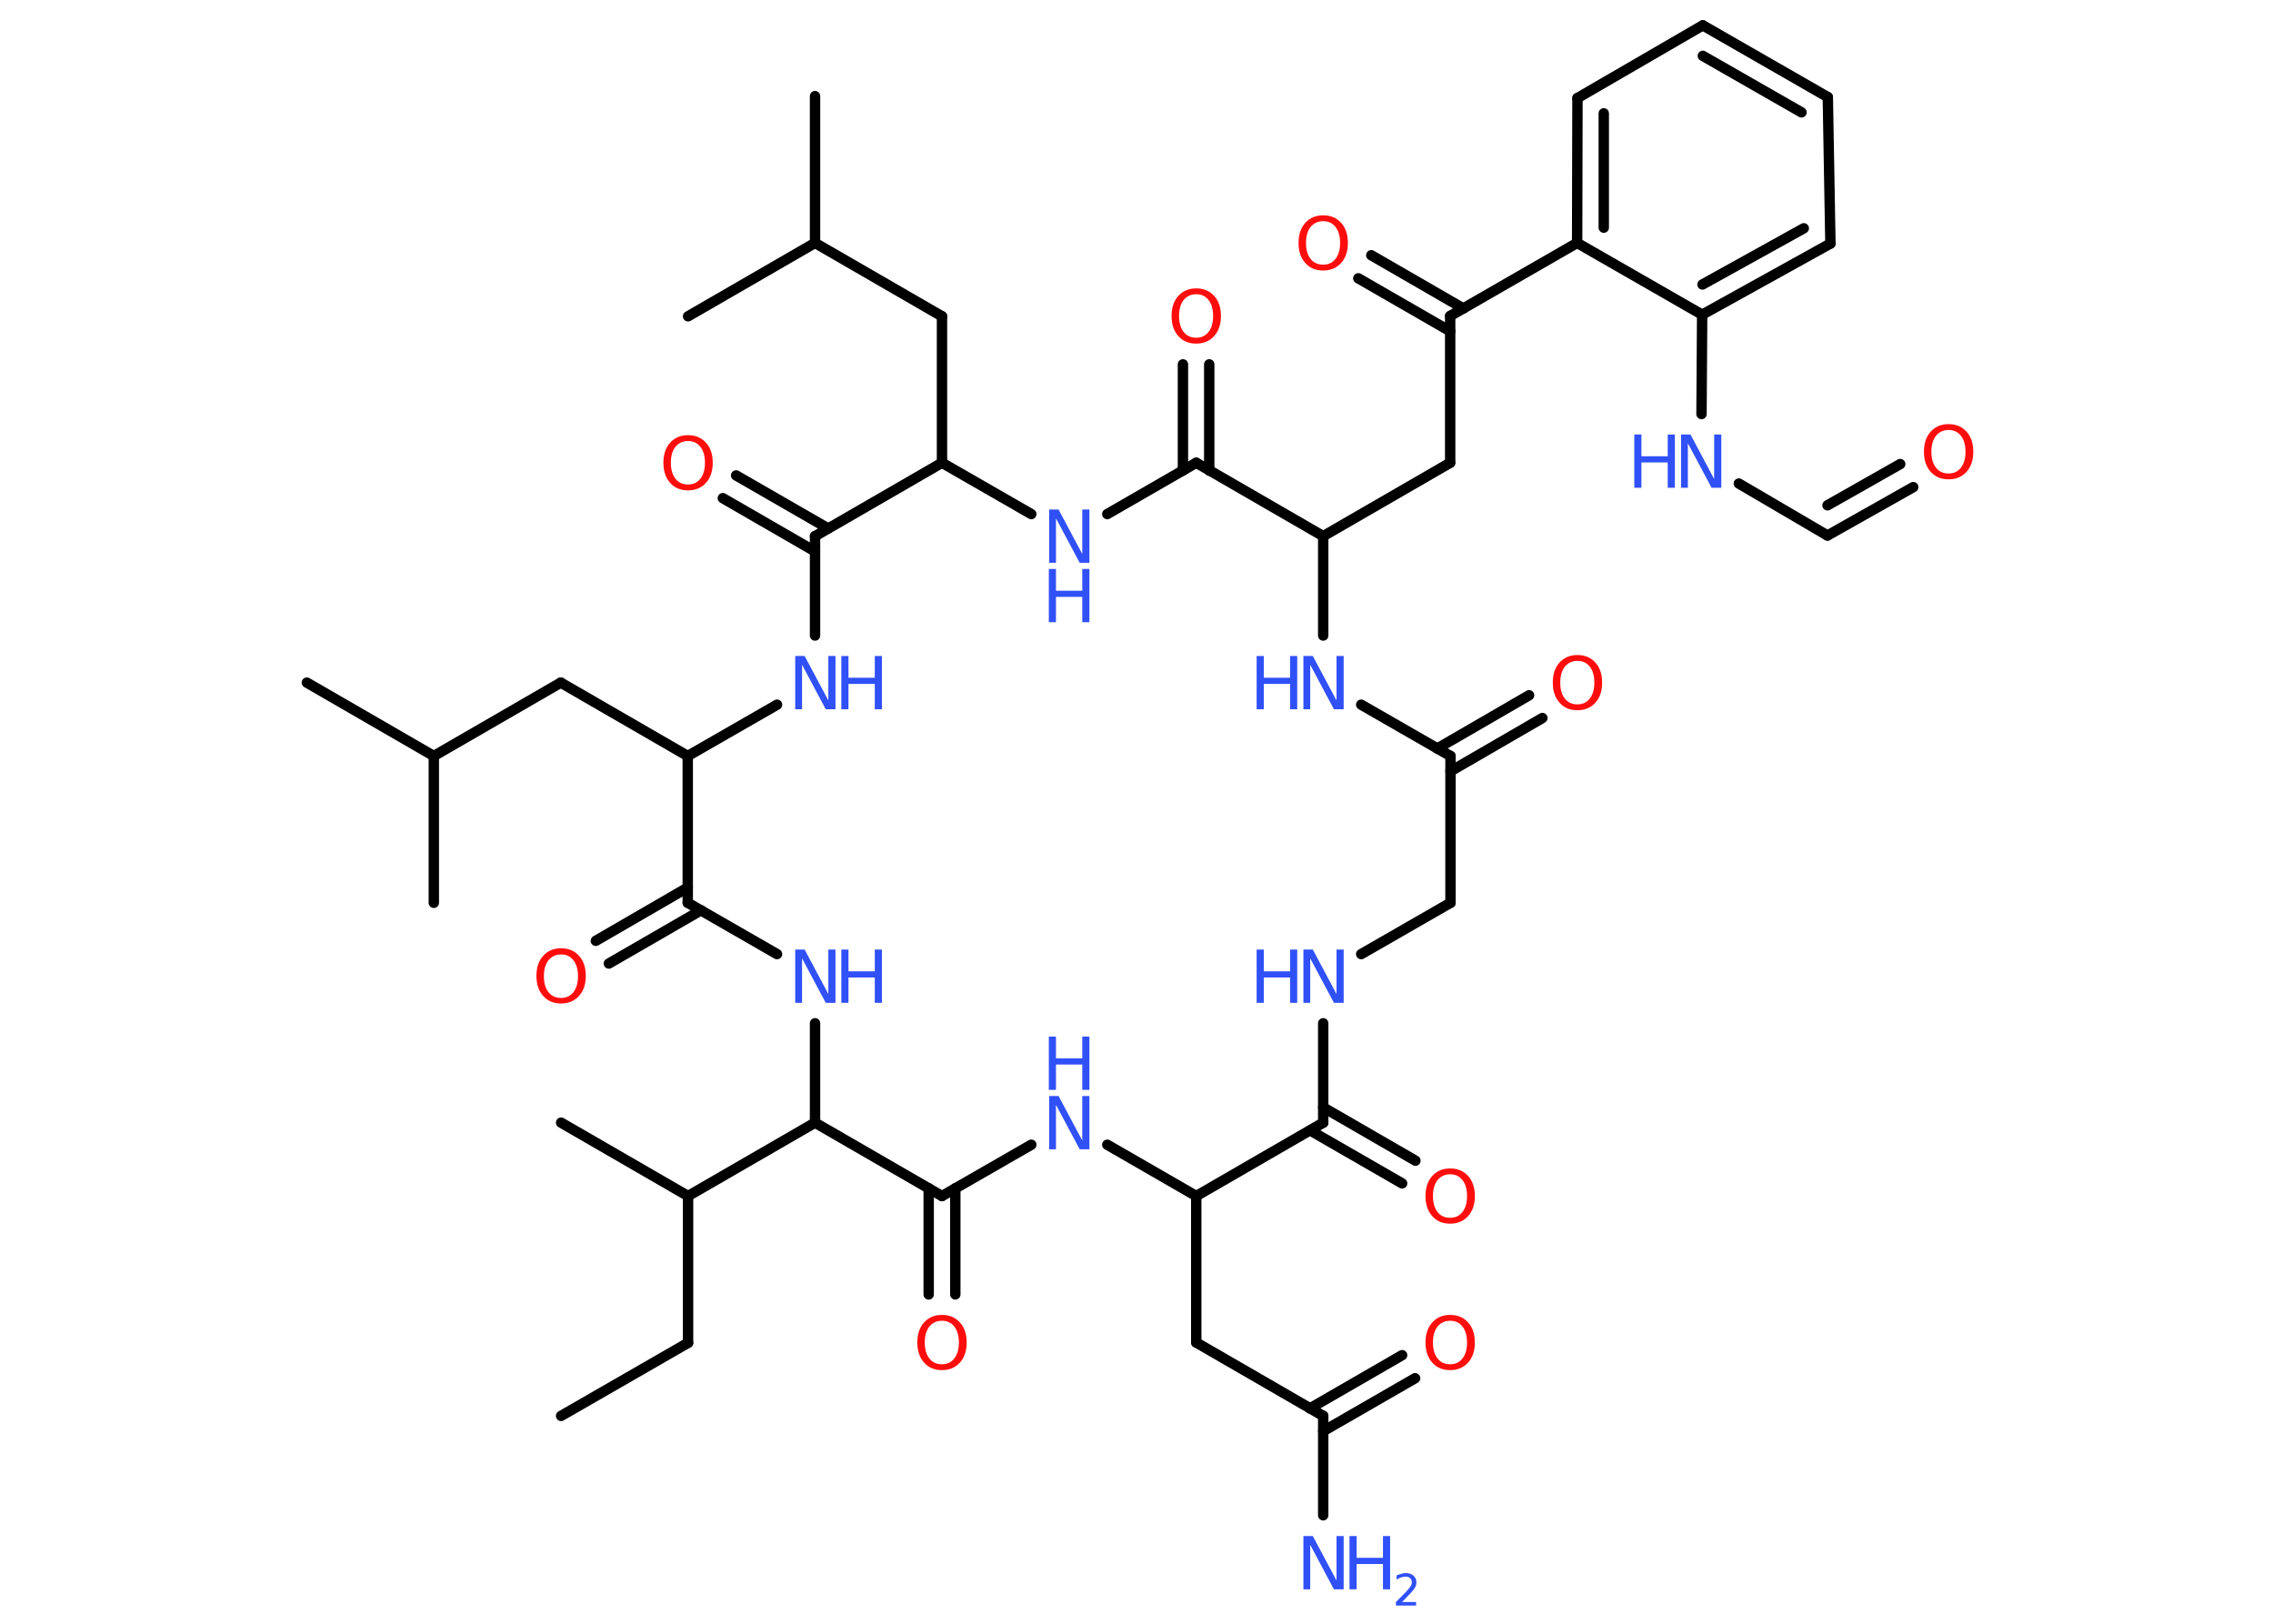 <?xml version='1.0' encoding='UTF-8'?>
<!DOCTYPE svg PUBLIC "-//W3C//DTD SVG 1.1//EN" "http://www.w3.org/Graphics/SVG/1.1/DTD/svg11.dtd">
<svg version='1.2' xmlns='http://www.w3.org/2000/svg' xmlns:xlink='http://www.w3.org/1999/xlink' width='70.0mm' height='50.0mm' viewBox='0 0 70.0 50.0'>
  <desc>Generated by the Chemistry Development Kit (http://github.com/cdk)</desc>
  <g stroke-linecap='round' stroke-linejoin='round' stroke='#000000' stroke-width='.32' fill='#3050F8'>
    <rect x='.0' y='.0' width='70.0' height='50.0' fill='#FFFFFF' stroke='none'/>
    <g id='mol1' class='mol'>
      <line id='mol1bnd1' class='bond' x1='17.28' y1='43.6' x2='21.19' y2='41.35'/>
      <line id='mol1bnd2' class='bond' x1='21.19' y1='41.35' x2='21.19' y2='36.83'/>
      <line id='mol1bnd3' class='bond' x1='21.19' y1='36.83' x2='17.28' y2='34.57'/>
      <line id='mol1bnd4' class='bond' x1='21.19' y1='36.83' x2='25.1' y2='34.57'/>
      <line id='mol1bnd5' class='bond' x1='25.1' y1='34.57' x2='25.1' y2='31.51'/>
      <line id='mol1bnd6' class='bond' x1='23.93' y1='29.38' x2='21.18' y2='27.8'/>
      <g id='mol1bnd7' class='bond'>
        <line x1='21.59' y1='28.03' x2='18.75' y2='29.67'/>
        <line x1='21.18' y1='27.33' x2='18.35' y2='28.97'/>
      </g>
      <line id='mol1bnd8' class='bond' x1='21.18' y1='27.8' x2='21.18' y2='23.28'/>
      <line id='mol1bnd9' class='bond' x1='21.18' y1='23.28' x2='17.27' y2='21.02'/>
      <line id='mol1bnd10' class='bond' x1='17.27' y1='21.02' x2='13.36' y2='23.28'/>
      <line id='mol1bnd11' class='bond' x1='13.36' y1='23.28' x2='9.45' y2='21.02'/>
      <line id='mol1bnd12' class='bond' x1='13.36' y1='23.28' x2='13.36' y2='27.8'/>
      <line id='mol1bnd13' class='bond' x1='21.18' y1='23.28' x2='23.93' y2='21.7'/>
      <line id='mol1bnd14' class='bond' x1='25.1' y1='19.57' x2='25.1' y2='16.51'/>
      <g id='mol1bnd15' class='bond'>
        <line x1='25.1' y1='16.98' x2='22.26' y2='15.34'/>
        <line x1='25.5' y1='16.27' x2='22.67' y2='14.64'/>
      </g>
      <line id='mol1bnd16' class='bond' x1='25.1' y1='16.51' x2='29.01' y2='14.25'/>
      <line id='mol1bnd17' class='bond' x1='29.01' y1='14.25' x2='29.01' y2='9.74'/>
      <line id='mol1bnd18' class='bond' x1='29.01' y1='9.74' x2='25.1' y2='7.48'/>
      <line id='mol1bnd19' class='bond' x1='25.1' y1='7.48' x2='25.1' y2='2.96'/>
      <line id='mol1bnd20' class='bond' x1='25.1' y1='7.48' x2='21.19' y2='9.74'/>
      <line id='mol1bnd21' class='bond' x1='29.01' y1='14.25' x2='31.76' y2='15.83'/>
      <line id='mol1bnd22' class='bond' x1='34.1' y1='15.83' x2='36.84' y2='14.25'/>
      <g id='mol1bnd23' class='bond'>
        <line x1='36.43' y1='14.49' x2='36.43' y2='11.22'/>
        <line x1='37.24' y1='14.49' x2='37.24' y2='11.22'/>
      </g>
      <line id='mol1bnd24' class='bond' x1='36.84' y1='14.25' x2='40.75' y2='16.51'/>
      <line id='mol1bnd25' class='bond' x1='40.75' y1='16.51' x2='44.66' y2='14.25'/>
      <line id='mol1bnd26' class='bond' x1='44.66' y1='14.25' x2='44.66' y2='9.73'/>
      <g id='mol1bnd27' class='bond'>
        <line x1='44.66' y1='10.2' x2='41.83' y2='8.57'/>
        <line x1='45.07' y1='9.5' x2='42.23' y2='7.86'/>
      </g>
      <line id='mol1bnd28' class='bond' x1='44.66' y1='9.73' x2='48.57' y2='7.48'/>
      <g id='mol1bnd29' class='bond'>
        <line x1='48.58' y1='3.02' x2='48.57' y2='7.48'/>
        <line x1='49.39' y1='3.49' x2='49.39' y2='7.01'/>
      </g>
      <line id='mol1bnd30' class='bond' x1='48.58' y1='3.02' x2='52.44' y2='.78'/>
      <g id='mol1bnd31' class='bond'>
        <line x1='56.29' y1='2.99' x2='52.44' y2='.78'/>
        <line x1='55.48' y1='3.46' x2='52.44' y2='1.72'/>
      </g>
      <line id='mol1bnd32' class='bond' x1='56.29' y1='2.99' x2='56.37' y2='7.5'/>
      <g id='mol1bnd33' class='bond'>
        <line x1='52.42' y1='9.69' x2='56.37' y2='7.5'/>
        <line x1='52.43' y1='8.76' x2='55.55' y2='7.03'/>
      </g>
      <line id='mol1bnd34' class='bond' x1='48.57' y1='7.48' x2='52.42' y2='9.69'/>
      <line id='mol1bnd35' class='bond' x1='52.42' y1='9.69' x2='52.4' y2='12.75'/>
      <line id='mol1bnd36' class='bond' x1='53.55' y1='14.89' x2='56.28' y2='16.49'/>
      <g id='mol1bnd37' class='bond'>
        <line x1='56.28' y1='16.49' x2='58.92' y2='15.0'/>
        <line x1='56.28' y1='15.56' x2='58.52' y2='14.29'/>
      </g>
      <line id='mol1bnd38' class='bond' x1='40.75' y1='16.51' x2='40.75' y2='19.57'/>
      <line id='mol1bnd39' class='bond' x1='41.92' y1='21.7' x2='44.67' y2='23.28'/>
      <g id='mol1bnd40' class='bond'>
        <line x1='44.26' y1='23.05' x2='47.09' y2='21.41'/>
        <line x1='44.67' y1='23.75' x2='47.5' y2='22.11'/>
      </g>
      <line id='mol1bnd41' class='bond' x1='44.67' y1='23.28' x2='44.67' y2='27.8'/>
      <line id='mol1bnd42' class='bond' x1='44.67' y1='27.8' x2='41.92' y2='29.38'/>
      <line id='mol1bnd43' class='bond' x1='40.75' y1='31.51' x2='40.75' y2='34.57'/>
      <g id='mol1bnd44' class='bond'>
        <line x1='40.75' y1='34.1' x2='43.59' y2='35.74'/>
        <line x1='40.35' y1='34.81' x2='43.18' y2='36.44'/>
      </g>
      <line id='mol1bnd45' class='bond' x1='40.75' y1='34.57' x2='36.84' y2='36.83'/>
      <line id='mol1bnd46' class='bond' x1='36.84' y1='36.83' x2='36.84' y2='41.34'/>
      <line id='mol1bnd47' class='bond' x1='36.84' y1='41.34' x2='40.75' y2='43.6'/>
      <line id='mol1bnd48' class='bond' x1='40.75' y1='43.6' x2='40.75' y2='46.66'/>
      <g id='mol1bnd49' class='bond'>
        <line x1='40.34' y1='43.37' x2='43.18' y2='41.73'/>
        <line x1='40.75' y1='44.07' x2='43.58' y2='42.44'/>
      </g>
      <line id='mol1bnd50' class='bond' x1='36.84' y1='36.83' x2='34.1' y2='35.25'/>
      <line id='mol1bnd51' class='bond' x1='31.76' y1='35.25' x2='29.01' y2='36.83'/>
      <line id='mol1bnd52' class='bond' x1='25.1' y1='34.57' x2='29.01' y2='36.83'/>
      <g id='mol1bnd53' class='bond'>
        <line x1='29.42' y1='36.59' x2='29.42' y2='39.86'/>
        <line x1='28.6' y1='36.59' x2='28.6' y2='39.86'/>
      </g>
      <g id='mol1atm6' class='atom'>
        <path d='M24.48 29.24h.3l.73 1.37v-1.37h.22v1.64h-.3l-.73 -1.37v1.37h-.21v-1.64z' stroke='none'/>
        <path d='M25.91 29.24h.22v.67h.81v-.67h.22v1.64h-.22v-.78h-.81v.78h-.22v-1.64z' stroke='none'/>
      </g>
      <path id='mol1atm8' class='atom' d='M17.28 29.39q-.24 .0 -.39 .18q-.14 .18 -.14 .49q.0 .31 .14 .49q.14 .18 .39 .18q.24 .0 .38 -.18q.14 -.18 .14 -.49q.0 -.31 -.14 -.49q-.14 -.18 -.38 -.18zM17.28 29.2q.34 .0 .55 .23q.21 .23 .21 .62q.0 .39 -.21 .62q-.21 .23 -.55 .23q-.35 .0 -.55 -.23q-.21 -.23 -.21 -.62q.0 -.39 .21 -.62q.21 -.23 .55 -.23z' stroke='none' fill='#FF0D0D'/>
      <g id='mol1atm14' class='atom'>
        <path d='M24.48 20.2h.3l.73 1.37v-1.37h.22v1.64h-.3l-.73 -1.37v1.37h-.21v-1.64z' stroke='none'/>
        <path d='M25.91 20.2h.22v.67h.81v-.67h.22v1.64h-.22v-.78h-.81v.78h-.22v-1.64z' stroke='none'/>
      </g>
      <path id='mol1atm16' class='atom' d='M21.19 13.58q-.24 .0 -.39 .18q-.14 .18 -.14 .49q.0 .31 .14 .49q.14 .18 .39 .18q.24 .0 .38 -.18q.14 -.18 .14 -.49q.0 -.31 -.14 -.49q-.14 -.18 -.38 -.18zM21.19 13.4q.34 .0 .55 .23q.21 .23 .21 .62q.0 .39 -.21 .62q-.21 .23 -.55 .23q-.35 .0 -.55 -.23q-.21 -.23 -.21 -.62q.0 -.39 .21 -.62q.21 -.23 .55 -.23z' stroke='none' fill='#FF0D0D'/>
      <g id='mol1atm22' class='atom'>
        <path d='M32.3 15.69h.3l.73 1.37v-1.37h.22v1.64h-.3l-.73 -1.37v1.37h-.21v-1.64z' stroke='none'/>
        <path d='M32.3 17.52h.22v.67h.81v-.67h.22v1.64h-.22v-.78h-.81v.78h-.22v-1.64z' stroke='none'/>
      </g>
      <path id='mol1atm24' class='atom' d='M36.84 9.06q-.24 .0 -.39 .18q-.14 .18 -.14 .49q.0 .31 .14 .49q.14 .18 .39 .18q.24 .0 .38 -.18q.14 -.18 .14 -.49q.0 -.31 -.14 -.49q-.14 -.18 -.38 -.18zM36.84 8.88q.34 .0 .55 .23q.21 .23 .21 .62q.0 .39 -.21 .62q-.21 .23 -.55 .23q-.35 .0 -.55 -.23q-.21 -.23 -.21 -.62q.0 -.39 .21 -.62q.21 -.23 .55 -.23z' stroke='none' fill='#FF0D0D'/>
      <path id='mol1atm28' class='atom' d='M40.75 6.81q-.24 .0 -.39 .18q-.14 .18 -.14 .49q.0 .31 .14 .49q.14 .18 .39 .18q.24 .0 .38 -.18q.14 -.18 .14 -.49q.0 -.31 -.14 -.49q-.14 -.18 -.38 -.18zM40.75 6.63q.34 .0 .55 .23q.21 .23 .21 .62q.0 .39 -.21 .62q-.21 .23 -.55 .23q-.35 .0 -.55 -.23q-.21 -.23 -.21 -.62q.0 -.39 .21 -.62q.21 -.23 .55 -.23z' stroke='none' fill='#FF0D0D'/>
      <g id='mol1atm35' class='atom'>
        <path d='M51.76 13.38h.3l.73 1.37v-1.37h.22v1.64h-.3l-.73 -1.37v1.37h-.21v-1.64z' stroke='none'/>
        <path d='M50.33 13.38h.22v.67h.81v-.67h.22v1.64h-.22v-.78h-.81v.78h-.22v-1.64z' stroke='none'/>
      </g>
      <path id='mol1atm37' class='atom' d='M60.01 13.24q-.24 .0 -.39 .18q-.14 .18 -.14 .49q.0 .31 .14 .49q.14 .18 .39 .18q.24 .0 .38 -.18q.14 -.18 .14 -.49q.0 -.31 -.14 -.49q-.14 -.18 -.38 -.18zM60.01 13.06q.34 .0 .55 .23q.21 .23 .21 .62q.0 .39 -.21 .62q-.21 .23 -.55 .23q-.35 .0 -.55 -.23q-.21 -.23 -.21 -.62q.0 -.39 .21 -.62q.21 -.23 .55 -.23z' stroke='none' fill='#FF0D0D'/>
      <g id='mol1atm38' class='atom'>
        <path d='M40.13 20.2h.3l.73 1.37v-1.37h.22v1.64h-.3l-.73 -1.37v1.37h-.21v-1.64z' stroke='none'/>
        <path d='M38.7 20.2h.22v.67h.81v-.67h.22v1.64h-.22v-.78h-.81v.78h-.22v-1.64z' stroke='none'/>
      </g>
      <path id='mol1atm40' class='atom' d='M48.58 20.35q-.24 .0 -.39 .18q-.14 .18 -.14 .49q.0 .31 .14 .49q.14 .18 .39 .18q.24 .0 .38 -.18q.14 -.18 .14 -.49q.0 -.31 -.14 -.49q-.14 -.18 -.38 -.18zM48.58 20.17q.34 .0 .55 .23q.21 .23 .21 .62q.0 .39 -.21 .62q-.21 .23 -.55 .23q-.35 .0 -.55 -.23q-.21 -.23 -.21 -.62q.0 -.39 .21 -.62q.21 -.23 .55 -.23z' stroke='none' fill='#FF0D0D'/>
      <g id='mol1atm42' class='atom'>
        <path d='M40.13 29.24h.3l.73 1.37v-1.37h.22v1.64h-.3l-.73 -1.37v1.37h-.21v-1.64z' stroke='none'/>
        <path d='M38.7 29.24h.22v.67h.81v-.67h.22v1.64h-.22v-.78h-.81v.78h-.22v-1.64z' stroke='none'/>
      </g>
      <path id='mol1atm44' class='atom' d='M44.66 36.16q-.24 .0 -.39 .18q-.14 .18 -.14 .49q.0 .31 .14 .49q.14 .18 .39 .18q.24 .0 .38 -.18q.14 -.18 .14 -.49q.0 -.31 -.14 -.49q-.14 -.18 -.38 -.18zM44.66 35.98q.34 .0 .55 .23q.21 .23 .21 .62q.0 .39 -.21 .62q-.21 .23 -.55 .23q-.35 .0 -.55 -.23q-.21 -.23 -.21 -.62q.0 -.39 .21 -.62q.21 -.23 .55 -.23z' stroke='none' fill='#FF0D0D'/>
      <g id='mol1atm48' class='atom'>
        <path d='M40.13 47.3h.3l.73 1.37v-1.37h.22v1.64h-.3l-.73 -1.37v1.37h-.21v-1.64z' stroke='none'/>
        <path d='M41.56 47.3h.22v.67h.81v-.67h.22v1.64h-.22v-.78h-.81v.78h-.22v-1.64z' stroke='none'/>
        <path d='M43.15 49.33h.46v.11h-.62v-.11q.08 -.08 .21 -.21q.13 -.13 .16 -.17q.06 -.07 .09 -.12q.03 -.05 .03 -.1q.0 -.08 -.05 -.13q-.05 -.05 -.14 -.05q-.06 .0 -.13 .02q-.07 .02 -.15 .07v-.13q.08 -.03 .15 -.05q.07 -.02 .13 -.02q.15 .0 .24 .08q.09 .08 .09 .21q.0 .06 -.02 .11q-.02 .05 -.08 .13q-.02 .02 -.1 .11q-.09 .09 -.25 .26z' stroke='none'/>
      </g>
      <path id='mol1atm49' class='atom' d='M44.66 40.67q-.24 .0 -.39 .18q-.14 .18 -.14 .49q.0 .31 .14 .49q.14 .18 .39 .18q.24 .0 .38 -.18q.14 -.18 .14 -.49q.0 -.31 -.14 -.49q-.14 -.18 -.38 -.18zM44.66 40.49q.34 .0 .55 .23q.21 .23 .21 .62q.0 .39 -.21 .62q-.21 .23 -.55 .23q-.35 .0 -.55 -.23q-.21 -.23 -.21 -.62q.0 -.39 .21 -.62q.21 -.23 .55 -.23z' stroke='none' fill='#FF0D0D'/>
      <g id='mol1atm50' class='atom'>
        <path d='M32.3 33.75h.3l.73 1.37v-1.37h.22v1.64h-.3l-.73 -1.37v1.37h-.21v-1.64z' stroke='none'/>
        <path d='M32.3 31.92h.22v.67h.81v-.67h.22v1.64h-.22v-.78h-.81v.78h-.22v-1.64z' stroke='none'/>
      </g>
      <path id='mol1atm52' class='atom' d='M29.01 40.67q-.24 .0 -.39 .18q-.14 .18 -.14 .49q.0 .31 .14 .49q.14 .18 .39 .18q.24 .0 .38 -.18q.14 -.18 .14 -.49q.0 -.31 -.14 -.49q-.14 -.18 -.38 -.18zM29.01 40.49q.34 .0 .55 .23q.21 .23 .21 .62q.0 .39 -.21 .62q-.21 .23 -.55 .23q-.35 .0 -.55 -.23q-.21 -.23 -.21 -.62q.0 -.39 .21 -.62q.21 -.23 .55 -.23z' stroke='none' fill='#FF0D0D'/>
    </g>
  </g>
</svg>
